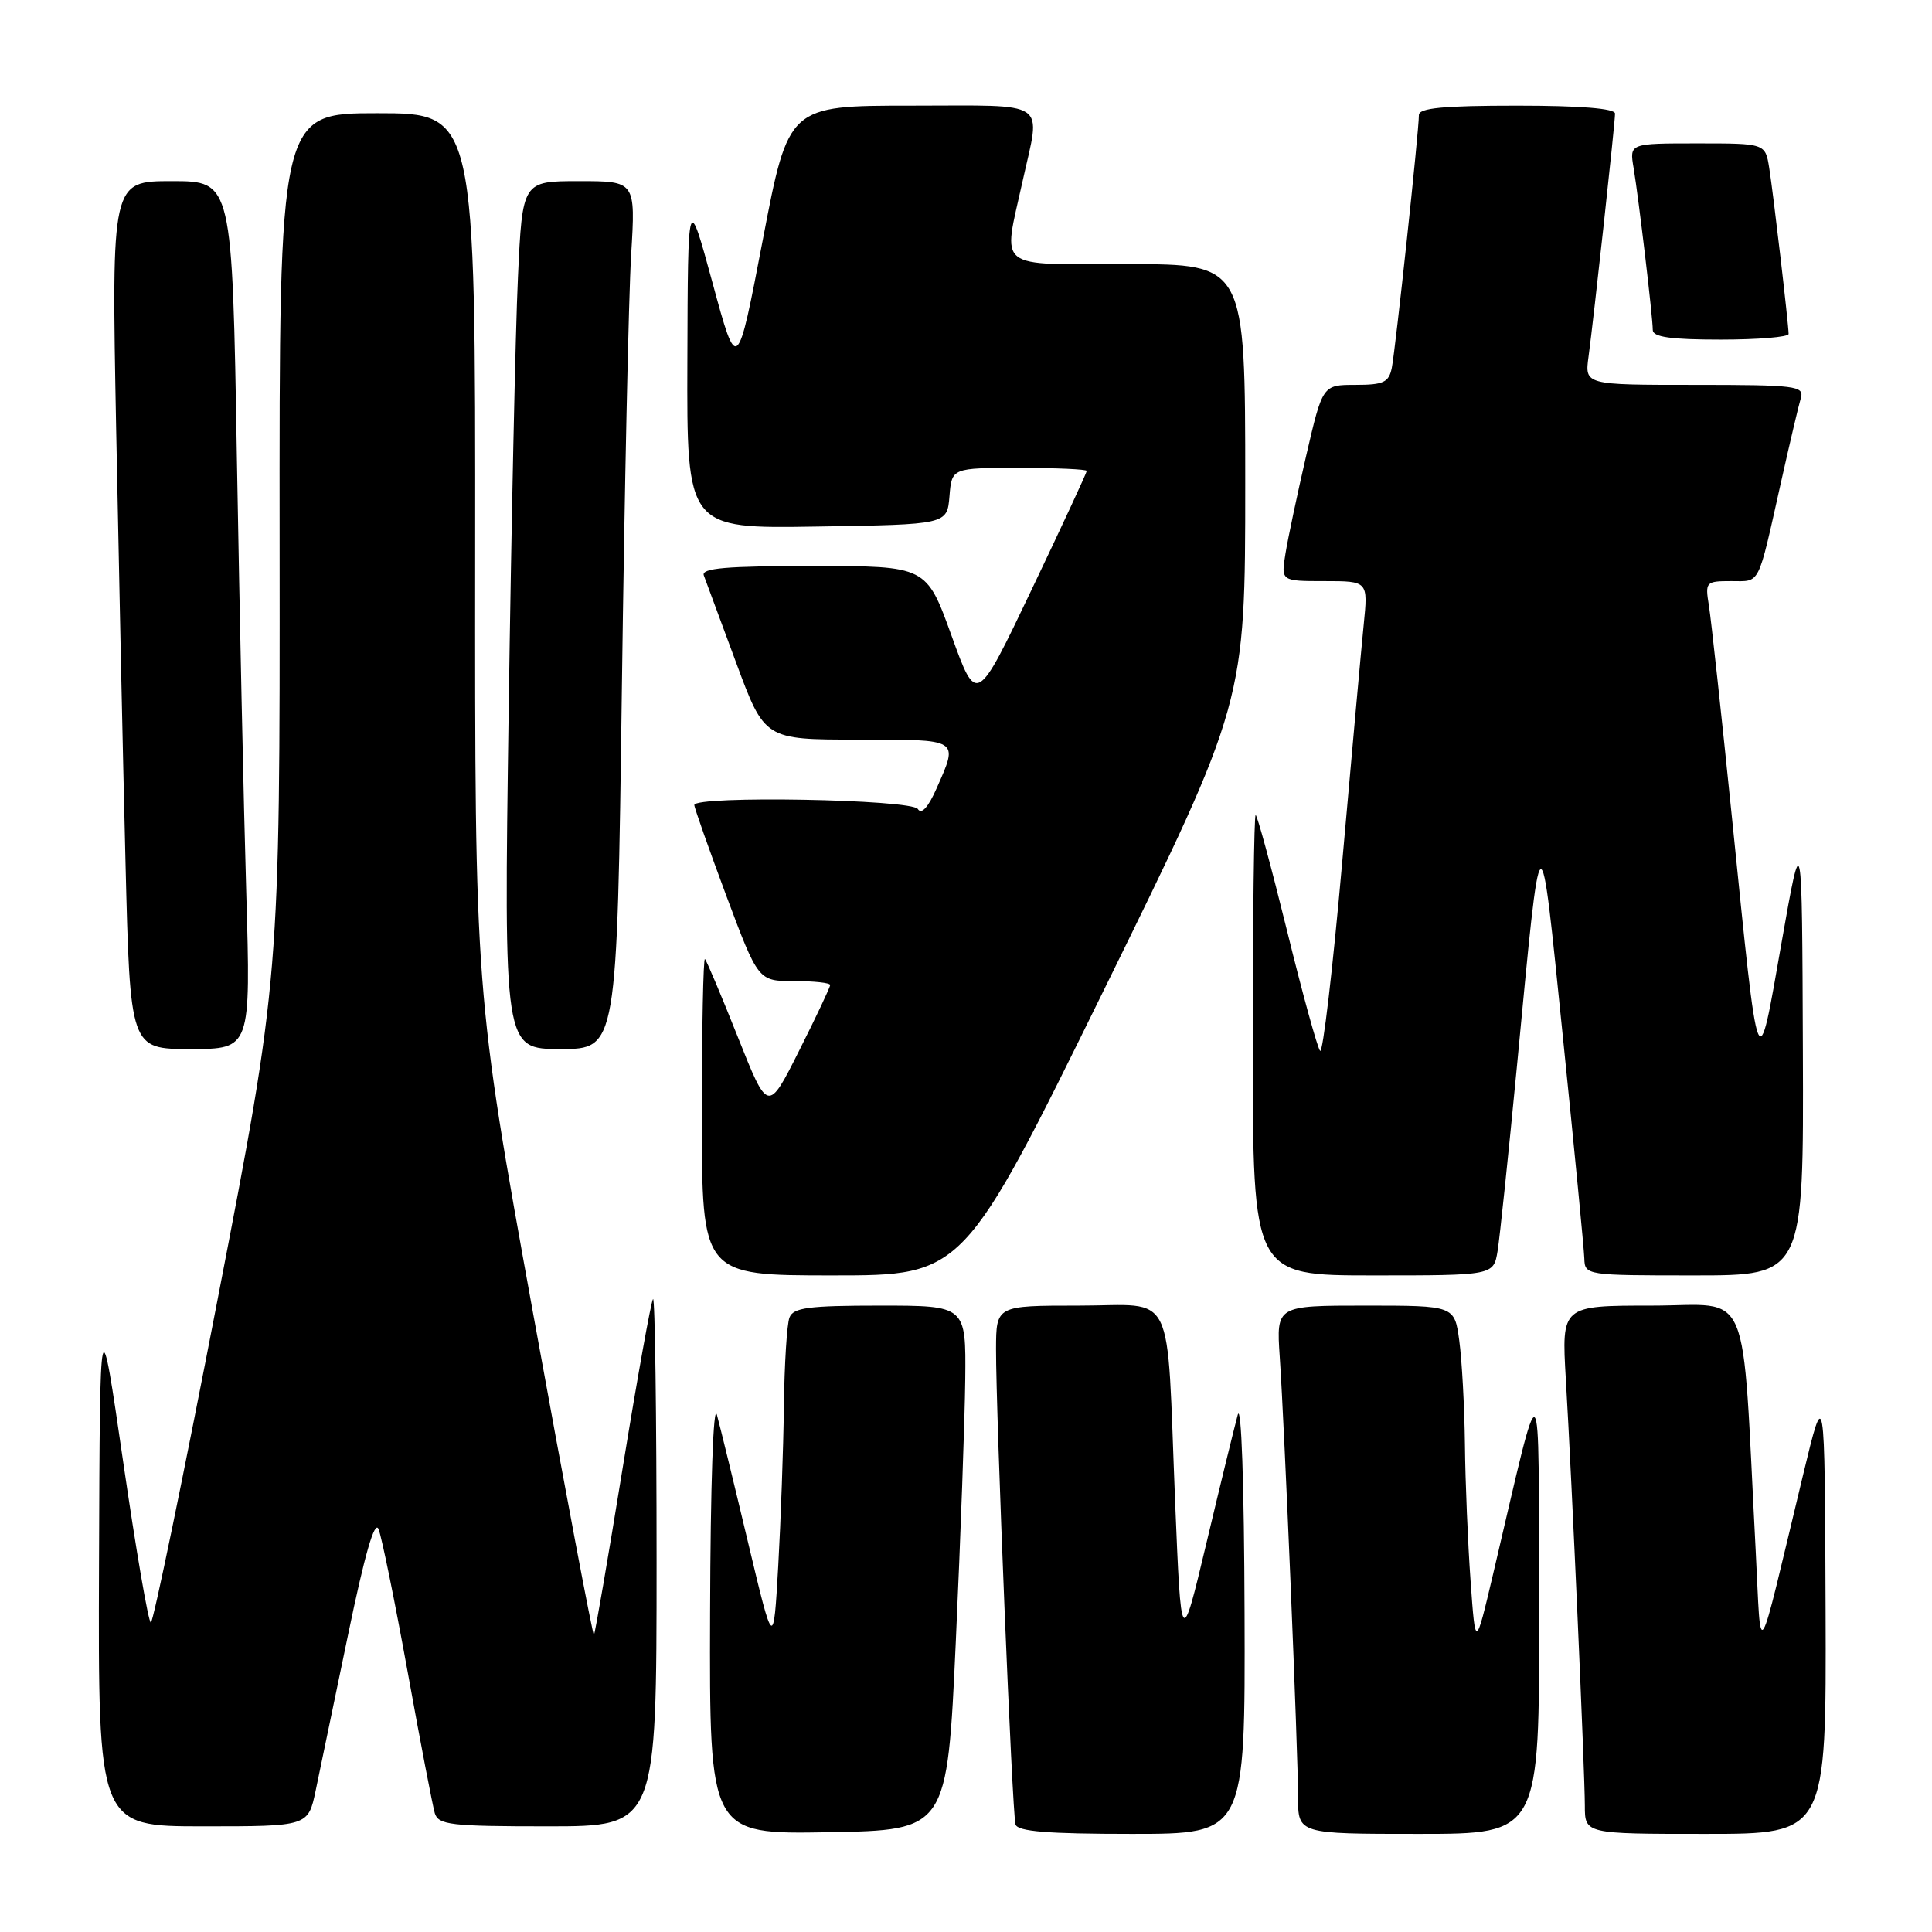 <?xml version="1.0" encoding="UTF-8" standalone="no"?>
<!DOCTYPE svg PUBLIC "-//W3C//DTD SVG 1.1//EN" "http://www.w3.org/Graphics/SVG/1.1/DTD/svg11.dtd" >
<svg xmlns="http://www.w3.org/2000/svg" xmlns:xlink="http://www.w3.org/1999/xlink" version="1.1" viewBox="0 0 256 256">
 <g >
 <path fill="currentColor"
d=" M 126.65 217.50 C 127.28 203.75 127.84 188.11 127.90 182.75 C 128.00 173.00 128.00 173.00 116.61 173.00 C 107.14 173.00 105.11 173.27 104.61 174.58 C 104.27 175.45 103.94 180.74 103.87 186.33 C 103.80 191.92 103.46 201.45 103.12 207.50 C 102.49 218.50 102.49 218.50 99.15 204.50 C 97.32 196.80 95.45 189.15 95.00 187.50 C 94.52 185.74 94.14 196.62 94.09 213.78 C 94.00 243.05 94.00 243.05 109.75 242.78 C 125.50 242.50 125.50 242.50 126.65 217.50 Z  M 164.91 213.75 C 164.86 196.61 164.48 185.74 164.00 187.50 C 163.55 189.15 161.68 196.80 159.85 204.50 C 156.51 218.50 156.51 218.50 155.71 199.00 C 154.54 170.15 155.93 173.00 142.95 173.00 C 132.00 173.00 132.00 173.00 131.98 178.75 C 131.96 187.37 134.12 240.31 134.56 241.75 C 134.84 242.68 138.81 243.00 149.97 243.00 C 165.00 243.00 165.00 243.00 164.91 213.75 Z  M 203.93 213.25 C 203.85 179.88 204.48 180.37 197.86 208.50 C 195.50 218.50 195.50 218.50 194.86 209.50 C 194.50 204.55 194.16 196.40 194.11 191.39 C 194.05 186.38 193.71 180.19 193.36 177.64 C 192.73 173.00 192.73 173.00 180.92 173.00 C 169.12 173.00 169.12 173.00 169.57 179.75 C 170.21 189.07 172.00 232.22 172.00 238.15 C 172.00 243.00 172.00 243.00 188.00 243.00 C 204.00 243.00 204.00 243.00 203.93 213.25 Z  M 241.90 213.25 C 241.79 183.50 241.79 183.50 238.90 195.50 C 232.64 221.50 233.41 220.27 232.64 205.50 C 230.75 169.45 232.25 173.00 218.85 173.00 C 206.91 173.00 206.91 173.00 207.48 182.75 C 208.29 196.31 209.99 234.71 210.00 239.25 C 210.00 243.00 210.00 243.00 226.00 243.00 C 242.00 243.00 242.00 243.00 241.90 213.25 Z  M 41.83 237.25 C 42.38 234.64 44.31 225.35 46.12 216.62 C 48.33 205.95 49.65 201.36 50.16 202.62 C 50.58 203.65 52.31 212.15 54.01 221.50 C 55.70 230.85 57.33 239.29 57.61 240.25 C 58.08 241.81 59.69 242.00 72.57 242.00 C 87.00 242.00 87.00 242.00 87.00 206.83 C 87.00 187.49 86.79 171.88 86.53 172.13 C 86.28 172.39 84.47 182.45 82.51 194.49 C 80.56 206.52 78.84 216.49 78.70 216.64 C 78.55 216.78 74.94 197.69 70.67 174.20 C 62.92 131.50 62.92 131.50 62.96 73.25 C 63.00 15.00 63.00 15.00 50.00 15.00 C 37.00 15.00 37.00 15.00 37.05 72.25 C 37.09 129.50 37.09 129.50 28.82 172.25 C 24.28 195.76 20.30 215.00 19.99 215.00 C 19.67 215.00 18.03 205.44 16.33 193.75 C 13.24 172.50 13.24 172.50 13.12 207.25 C 13.00 242.00 13.00 242.00 26.92 242.00 C 40.83 242.00 40.83 242.00 41.83 237.25 Z  M 146.34 131.04 C 165.00 93.07 165.00 93.07 165.00 64.04 C 165.00 35.00 165.00 35.00 149.50 35.00 C 131.65 35.00 132.87 35.96 135.50 24.00 C 137.91 13.06 139.30 14.00 120.74 14.00 C 104.48 14.00 104.48 14.00 101.08 31.75 C 97.68 49.50 97.68 49.50 94.42 37.50 C 91.15 25.50 91.15 25.50 91.08 47.77 C 91.00 70.05 91.00 70.05 108.25 69.77 C 125.50 69.50 125.50 69.50 125.81 65.75 C 126.12 62.00 126.12 62.00 135.06 62.00 C 139.98 62.00 144.00 62.18 144.00 62.40 C 144.00 62.62 140.72 69.70 136.70 78.12 C 129.40 93.43 129.40 93.43 126.08 84.22 C 122.75 75.00 122.75 75.00 107.77 75.00 C 96.20 75.00 92.89 75.28 93.26 76.25 C 93.51 76.94 95.43 82.11 97.52 87.75 C 101.31 98.00 101.31 98.00 113.65 98.00 C 127.27 98.00 127.02 97.85 124.11 104.45 C 123.00 106.97 122.10 107.97 121.62 107.20 C 120.83 105.91 92.00 105.39 92.00 106.67 C 92.00 107.03 93.91 112.43 96.23 118.67 C 100.47 130.00 100.47 130.00 105.23 130.00 C 107.86 130.00 110.00 130.23 110.00 130.52 C 110.00 130.81 108.15 134.73 105.88 139.24 C 101.76 147.44 101.76 147.44 97.79 137.47 C 95.61 131.99 93.64 127.31 93.41 127.08 C 93.19 126.85 93.00 136.19 93.00 147.83 C 93.00 169.00 93.00 169.00 110.34 169.00 C 127.68 169.00 127.68 169.00 146.34 131.04 Z  M 198.44 165.75 C 198.73 163.96 199.87 153.05 200.98 141.50 C 204.28 107.00 204.00 107.18 207.10 137.50 C 208.62 152.35 209.89 165.51 209.93 166.75 C 210.00 168.98 210.15 169.00 224.50 169.00 C 239.00 169.00 239.00 169.00 238.89 139.25 C 238.78 109.50 238.78 109.50 236.05 125.00 C 232.84 143.25 233.11 143.94 229.51 108.50 C 228.11 94.75 226.73 82.04 226.44 80.25 C 225.93 77.11 226.02 77.00 229.39 77.00 C 233.31 77.00 232.86 77.88 235.97 64.00 C 237.14 58.77 238.33 53.71 238.62 52.75 C 239.09 51.14 237.97 51.00 224.56 51.00 C 209.98 51.00 209.98 51.00 210.49 47.25 C 211.19 42.08 214.00 16.34 214.00 15.05 C 214.00 14.37 209.40 14.00 201.00 14.00 C 191.26 14.00 188.00 14.31 188.01 15.25 C 188.02 17.32 184.91 46.32 184.42 48.75 C 184.03 50.67 183.32 51.00 179.60 51.00 C 175.25 51.00 175.25 51.00 173.08 60.37 C 171.89 65.52 170.65 71.37 170.33 73.37 C 169.74 77.00 169.74 77.00 175.51 77.00 C 181.28 77.00 181.28 77.00 180.70 82.75 C 180.38 85.91 179.10 100.08 177.85 114.24 C 176.60 128.39 175.28 139.64 174.92 139.24 C 174.56 138.83 172.58 131.64 170.52 123.25 C 168.45 114.86 166.59 108.00 166.38 108.00 C 166.17 108.00 166.00 121.72 166.00 138.50 C 166.00 169.00 166.00 169.00 181.95 169.00 C 197.91 169.00 197.91 169.00 198.44 165.75 Z  M 32.63 118.25 C 32.29 106.84 31.74 80.96 31.39 60.75 C 30.77 24.00 30.77 24.00 22.77 24.00 C 14.77 24.00 14.77 24.00 15.39 56.75 C 15.74 74.76 16.29 100.64 16.63 114.25 C 17.24 139.00 17.24 139.00 25.23 139.00 C 33.23 139.00 33.23 139.00 32.63 118.25 Z  M 82.40 91.25 C 82.75 64.99 83.30 39.11 83.63 33.75 C 84.22 24.00 84.22 24.00 76.72 24.00 C 69.22 24.00 69.22 24.00 68.63 36.75 C 68.30 43.76 67.75 69.64 67.40 94.25 C 66.76 139.00 66.76 139.00 74.26 139.00 C 81.76 139.00 81.76 139.00 82.40 91.25 Z  M 237.00 44.25 C 236.99 42.92 234.97 25.61 234.43 22.25 C 233.91 19.00 233.91 19.00 224.91 19.00 C 215.91 19.00 215.91 19.00 216.46 22.25 C 217.14 26.34 219.00 42.02 219.00 43.72 C 219.00 44.66 221.37 45.00 228.00 45.00 C 232.95 45.00 237.00 44.66 237.00 44.25 Z "/>
</g>
</svg>